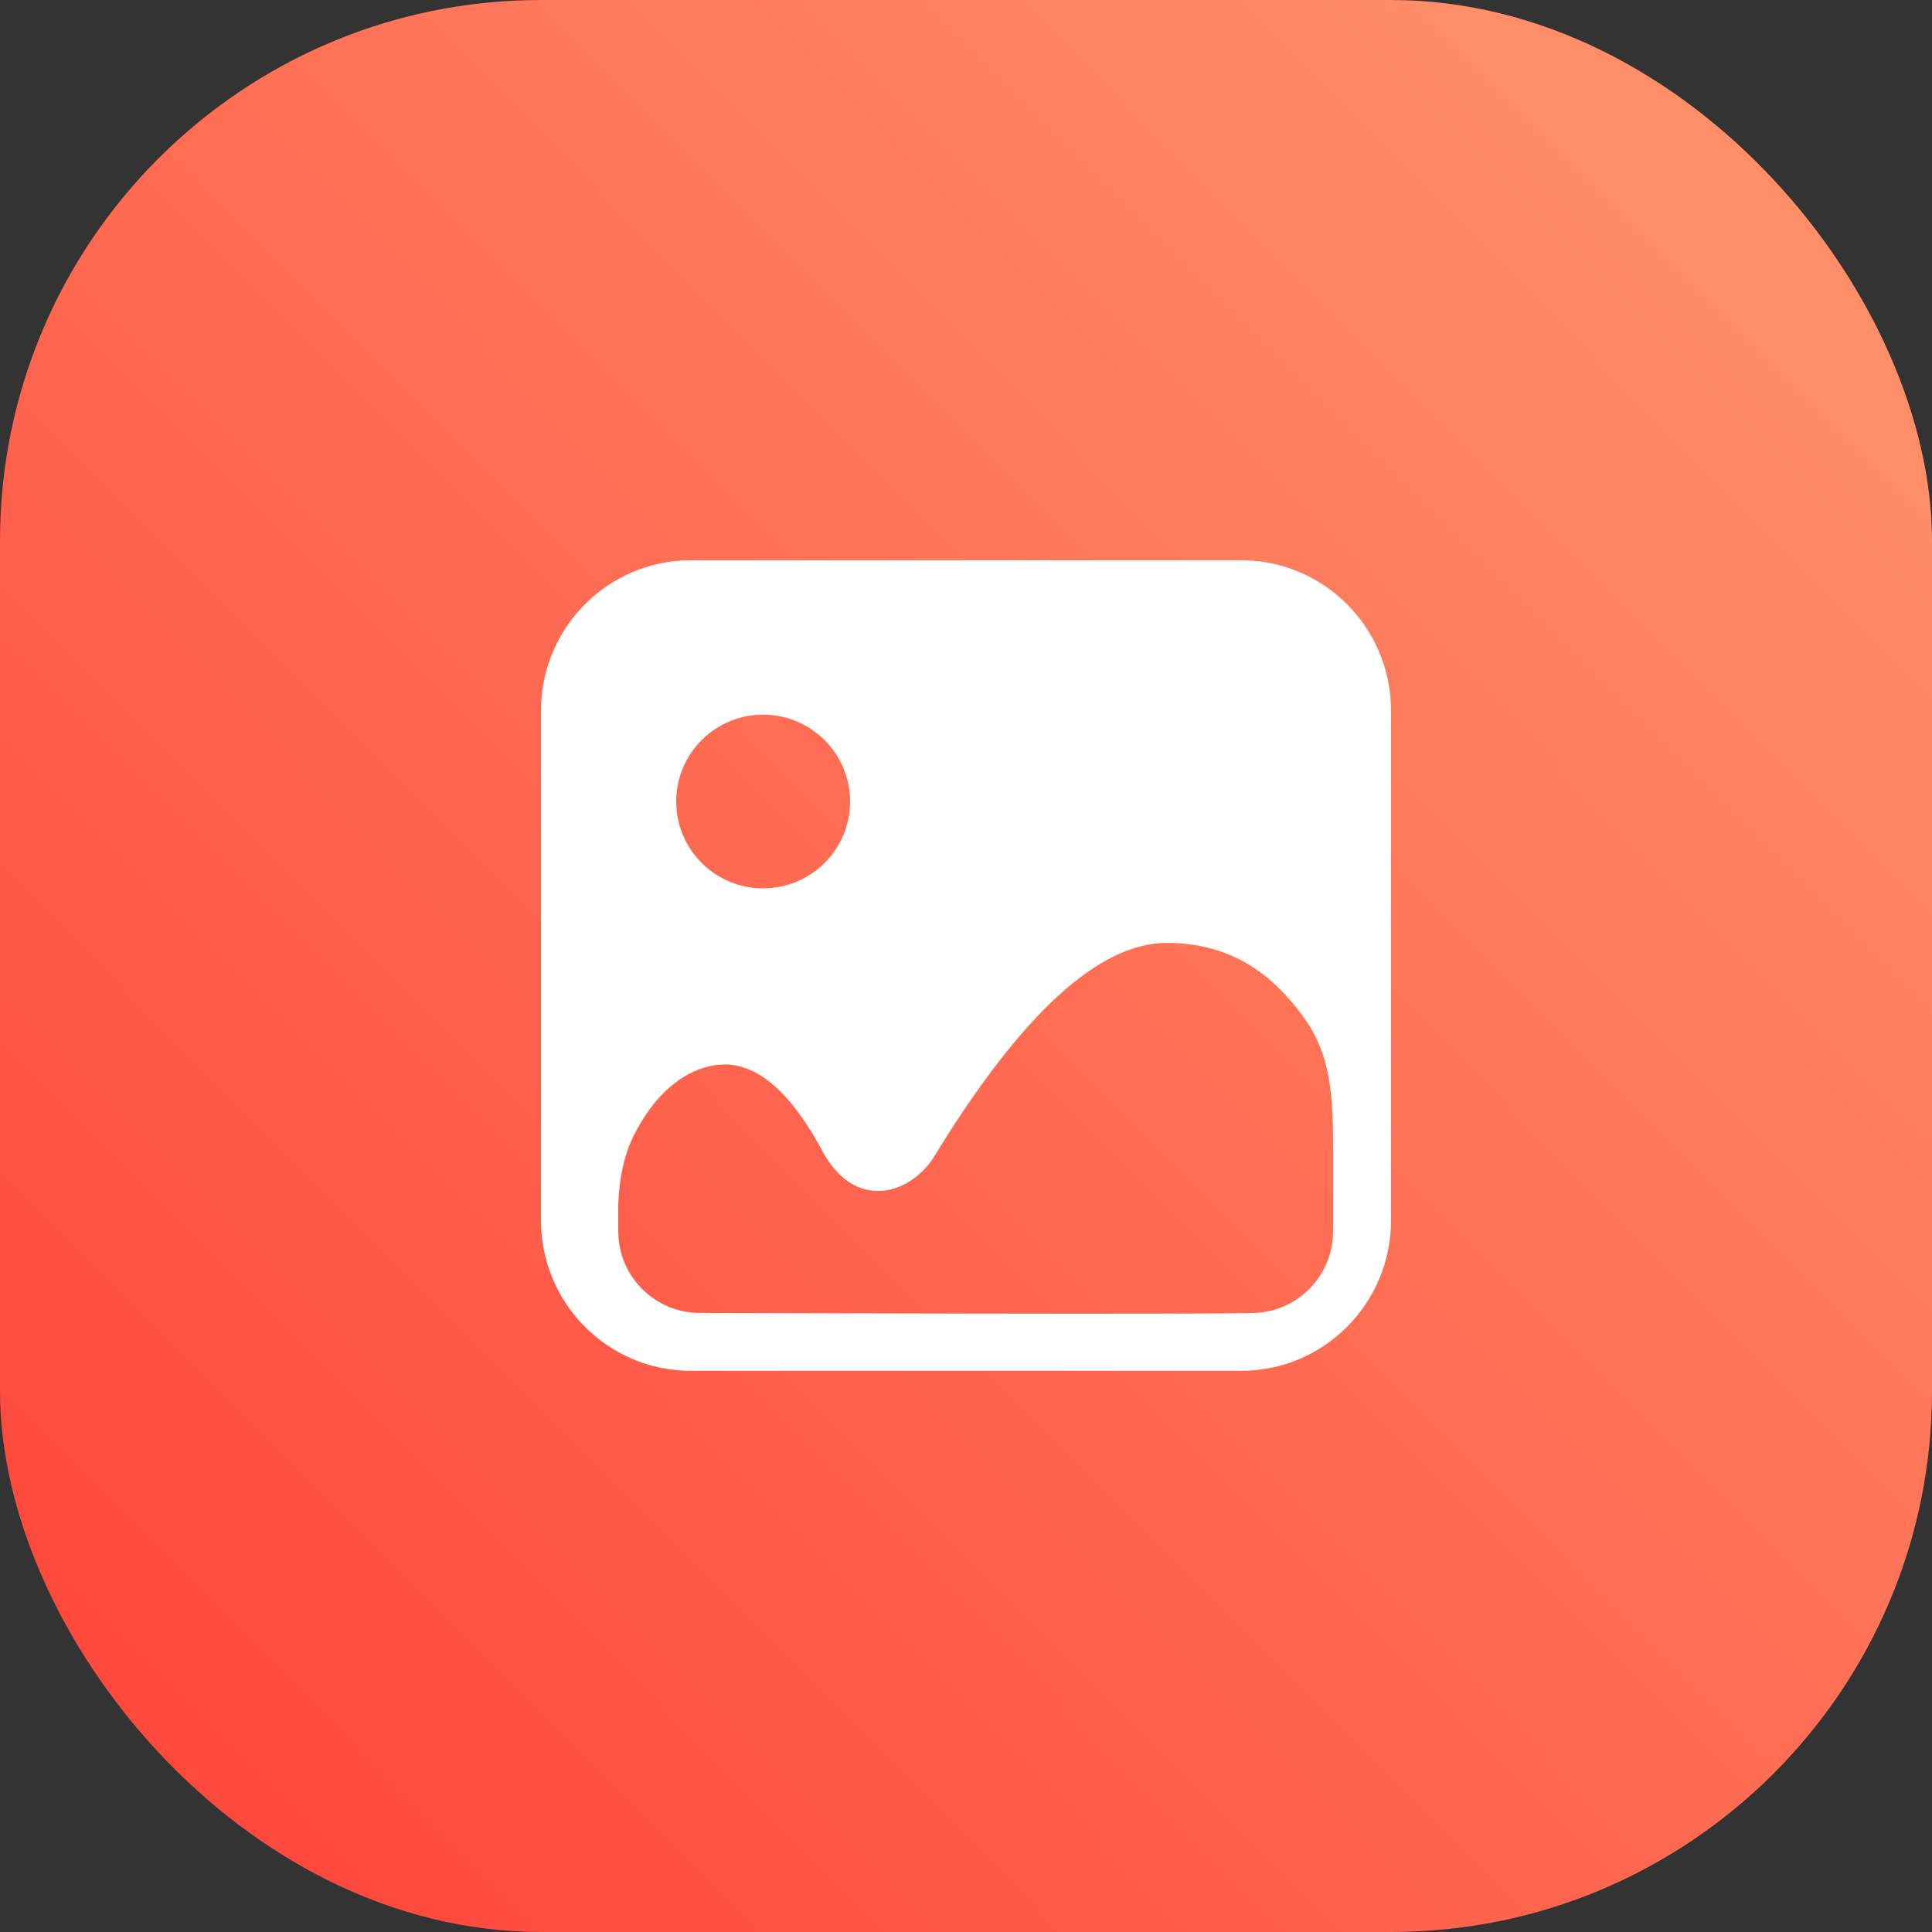 <?xml version="1.0" encoding="UTF-8"?>
<svg width="100px" height="100px" viewBox="0 0 100 100" version="1.1" xmlns="http://www.w3.org/2000/svg" xmlns:xlink="http://www.w3.org/1999/xlink">
    <rect x="0" y="0" width="100" height="100" fill="#333333" stroke="none"/>
    <!-- Generator: Sketch 51.1 (57501) - http://www.bohemiancoding.com/sketch -->
    <title>定制MV</title>
    <desc>Created with Sketch.</desc>
    <defs>
        <linearGradient x1="86.398%" y1="12.922%" x2="9.742%" y2="89.062%" id="linearGradient-1">
            <stop stop-color="#FF8D67" offset="0%"></stop>
            <stop stop-color="#FF493D" offset="100%"></stop>
        </linearGradient>
    </defs>
    <g id="Page-1" stroke="none" stroke-width="1" fill="none" fill-rule="evenodd">
        <g id="遥控弹窗定稿" transform="translate(-413, -502)">
            <g id="定制MV" transform="translate(413, 502)">
                <rect id="Rectangle-32-Copy-2" fill="url(#linearGradient-1)" x="0" y="0" width="100" height="100" rx="28"></rect>
                <g id="Group-5" transform="translate(28, 29)" fill="#FFFFFF">
                    <path d="M8.213,38.957 C7.095,38.957 6.024,38.51 5.234,37.716 C4.444,36.921 4,35.843 4,34.719 L4,33.349 C4.05,31.922 4.328,30.711 4.835,29.716 C6.271,26.894 8.213,26.096 9.503,26.096 C11.306,26.096 13.026,27.65 14.664,30.757 C16.457,33.817 19.329,32.665 20.416,30.757 C24.898,23.456 28.89,19.805 32.393,19.805 C35.904,19.805 37.893,21.621 39.18,23.256 C40.466,24.89 41,26.446 41,30.021 C41,30.904 41,32.462 41,34.695 C41.015,36.98 39.226,38.866 36.956,38.957 C34.686,39.048 9.33,38.957 8.213,38.957 Z M7.755,0 L36.245,0 C40.528,0 44,3.488 44,7.792 L44,34.162 C44,38.465 40.528,41.953 36.245,41.953 L7.755,41.953 C3.472,41.953 0,38.465 0,34.162 L0,7.792 C0,3.488 3.472,0 7.755,0 Z M7,12.486 C7,14.969 9.015,16.981 11.5,16.981 C13.985,16.981 16,14.969 16,12.486 C16,10.004 13.985,7.991 11.5,7.991 C9.015,7.991 7,10.004 7,12.486 Z" id="Combined-Shape"></path>
                </g>
            </g>
        </g>
    </g>
</svg>